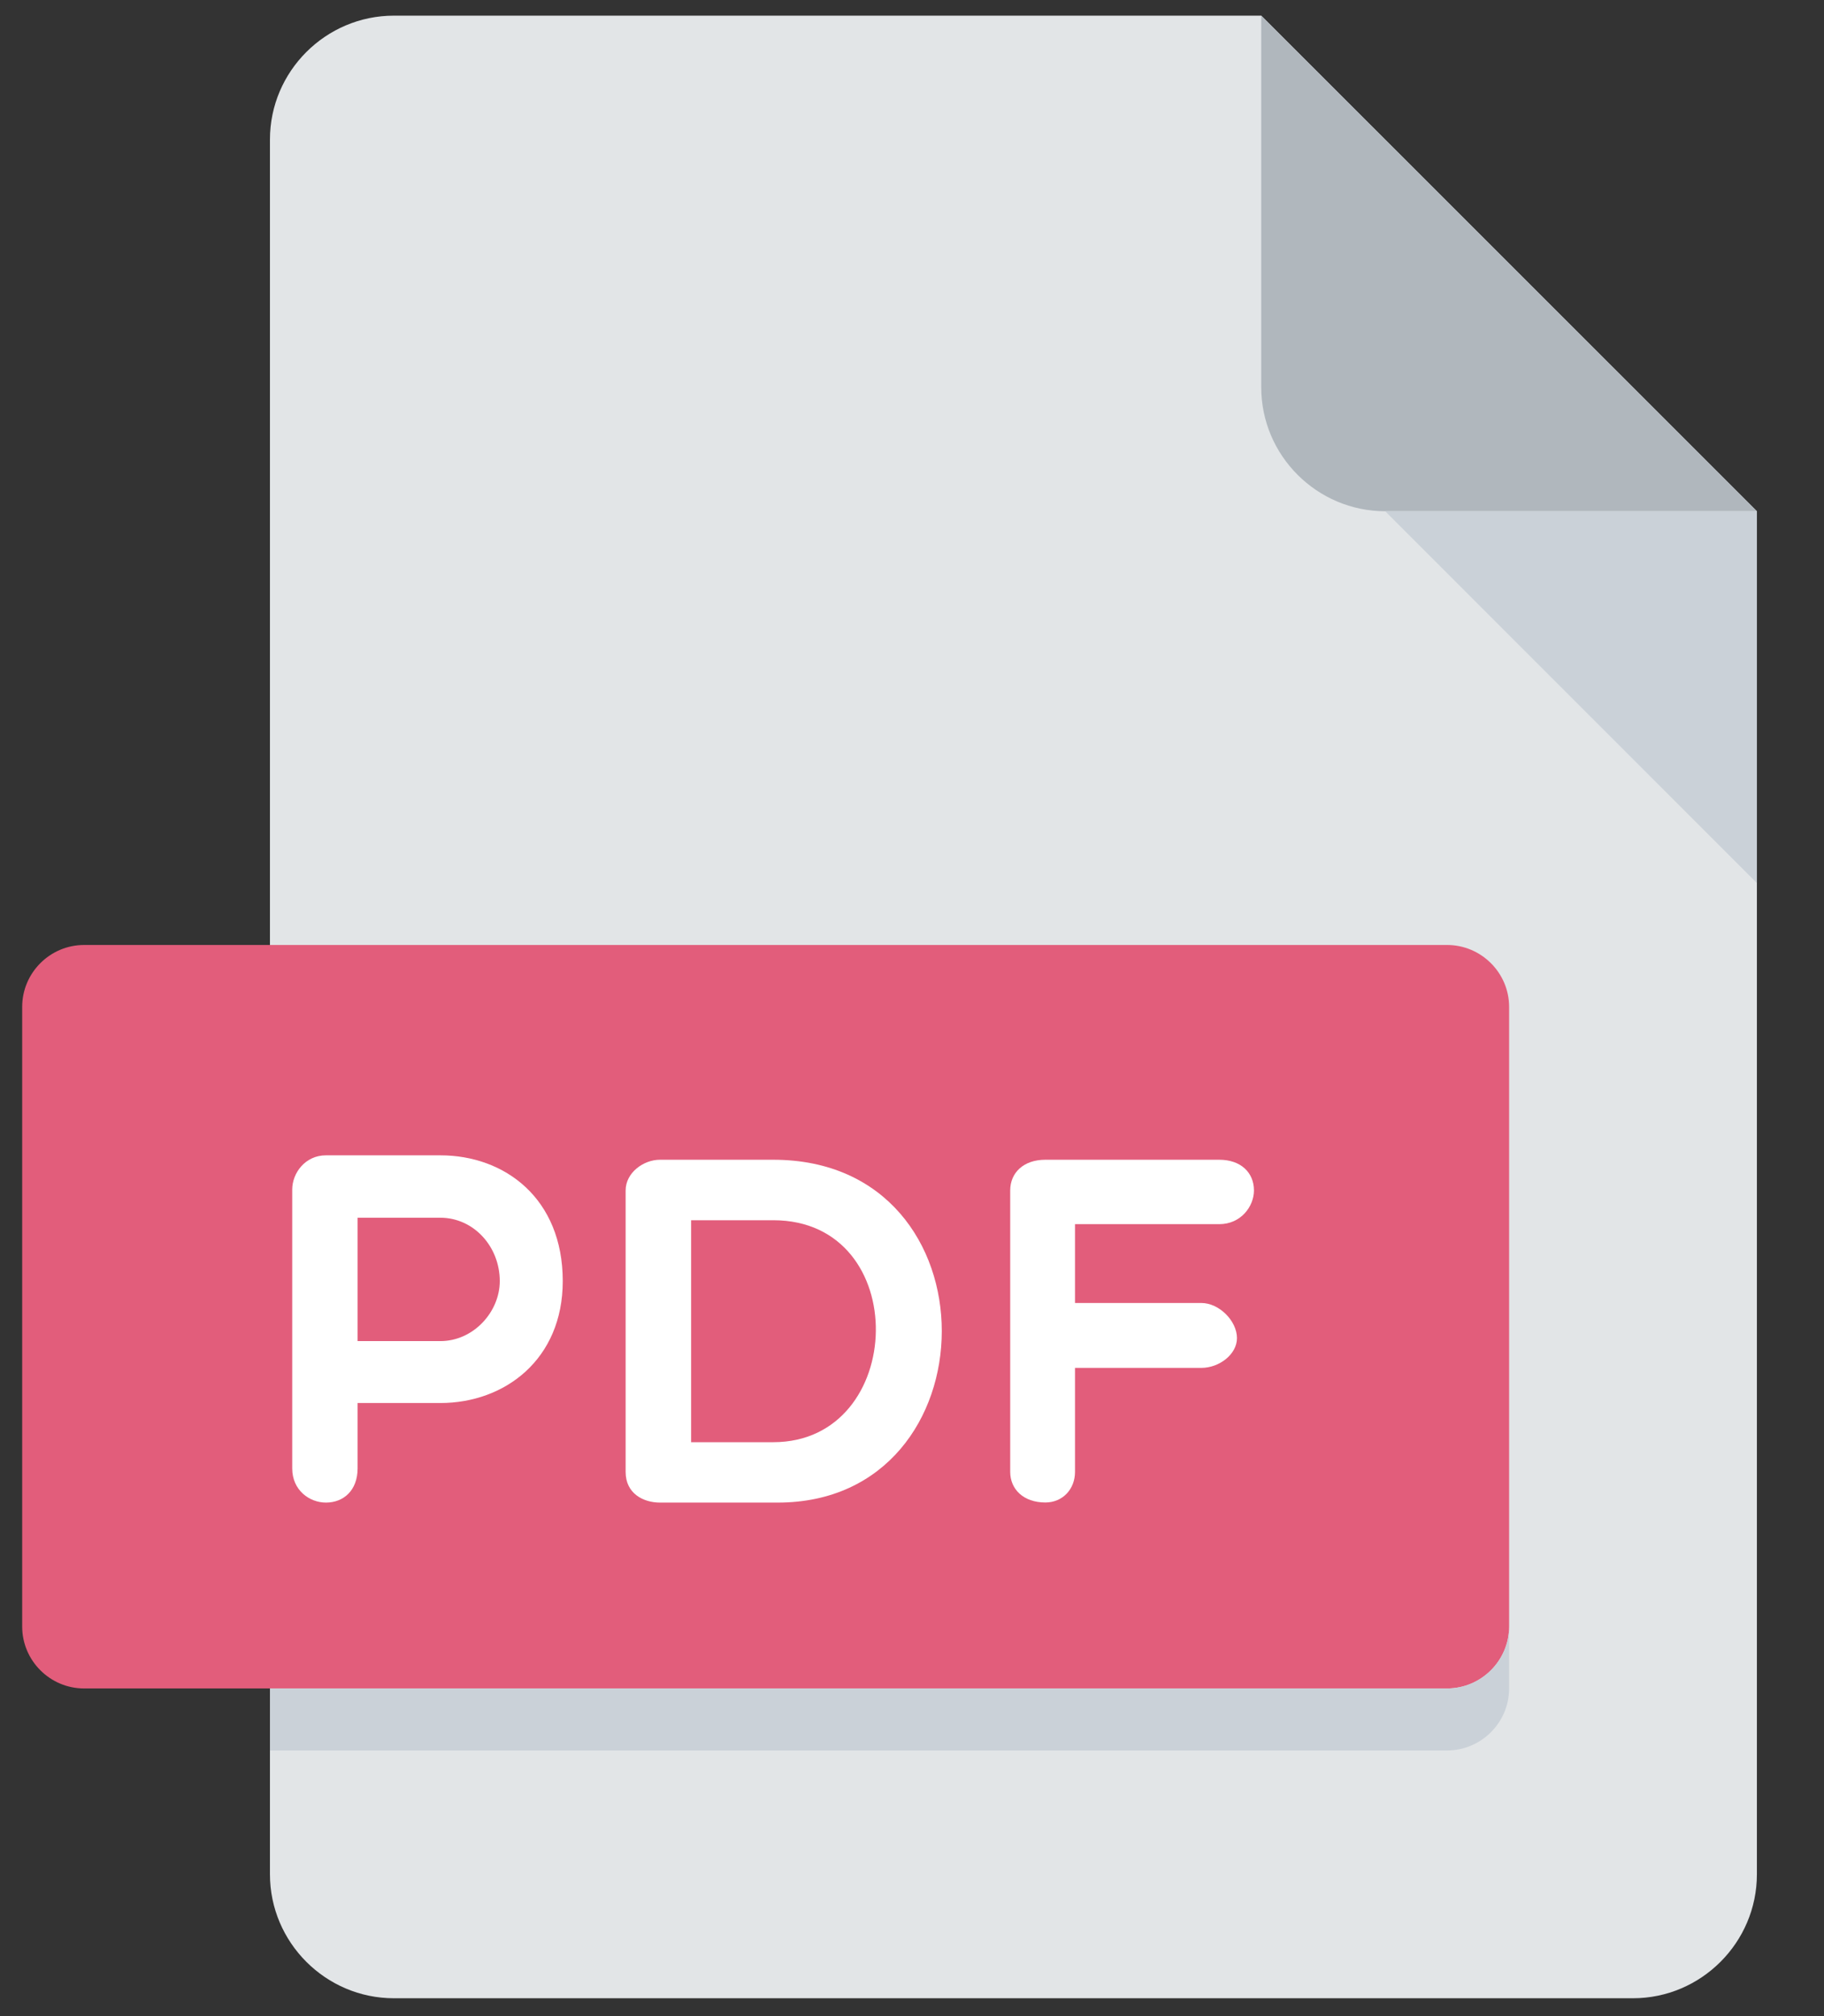 <svg width="19" height="21" viewBox="0 0 19 21" fill="none" xmlns="http://www.w3.org/2000/svg">
    <rect x="0" y="0" width="19" height="21" fill="#333333" stroke="none"/>
    <path d="M4.103 0.163C3.393 0.163 2.812 0.743 2.812 1.453V19.523C2.812 20.233 3.393 20.814 4.103 20.814H17.01C17.72 20.814 18.301 20.233 18.301 19.523V5.325L13.138 0.163H4.103Z"
          fill="#E2E5E7"/>
    <path d="M14.429 5.325H18.301L13.138 0.163V4.035C13.138 4.745 13.719 5.325 14.429 5.325Z"
          fill="#B0B7BD"/>
    <path d="M18.301 9.198L14.429 5.325H18.301V9.198Z" fill="#CAD1D8"/>
    <path d="M15.72 16.942C15.72 17.297 15.429 17.587 15.074 17.587H0.876C0.521 17.587 0.231 17.297 0.231 16.942V10.488C0.231 10.133 0.521 9.843 0.876 9.843H15.074C15.429 9.843 15.72 10.133 15.72 10.488V16.942Z"
          fill="#E25D7B"/>
    <path d="M3.044 12.39C3.044 12.22 3.178 12.034 3.395 12.034H4.587C5.258 12.034 5.862 12.483 5.862 13.344C5.862 14.16 5.258 14.614 4.587 14.614H3.725V15.295C3.725 15.523 3.58 15.651 3.395 15.651C3.224 15.651 3.044 15.523 3.044 15.295V12.39ZM3.725 12.684V13.969H4.587C4.933 13.969 5.206 13.664 5.206 13.344C5.206 12.983 4.933 12.684 4.587 12.684H3.725Z"
          fill="white"/>
    <path d="M6.874 15.651C6.703 15.651 6.517 15.558 6.517 15.332V12.4C6.517 12.215 6.703 12.08 6.874 12.08H8.055C10.413 12.08 10.362 15.651 8.102 15.651H6.874ZM7.199 12.71V15.022H8.055C9.449 15.022 9.51 12.71 8.055 12.71H7.199Z"
          fill="white"/>
    <path d="M11.198 12.752V13.572H12.514C12.699 13.572 12.885 13.758 12.885 13.938C12.885 14.108 12.699 14.248 12.514 14.248H11.198V15.331C11.198 15.512 11.069 15.65 10.889 15.65C10.661 15.65 10.523 15.512 10.523 15.331V12.4C10.523 12.215 10.662 12.08 10.889 12.08H12.7C12.927 12.08 13.062 12.215 13.062 12.4C13.062 12.565 12.927 12.751 12.7 12.751H11.198V12.752Z"
          fill="white"/>
    <path d="M15.074 17.587H2.812V18.233H15.074C15.429 18.233 15.72 17.942 15.72 17.587V16.942C15.72 17.297 15.429 17.587 15.074 17.587Z"
          fill="#CAD1D8"/>
</svg>
